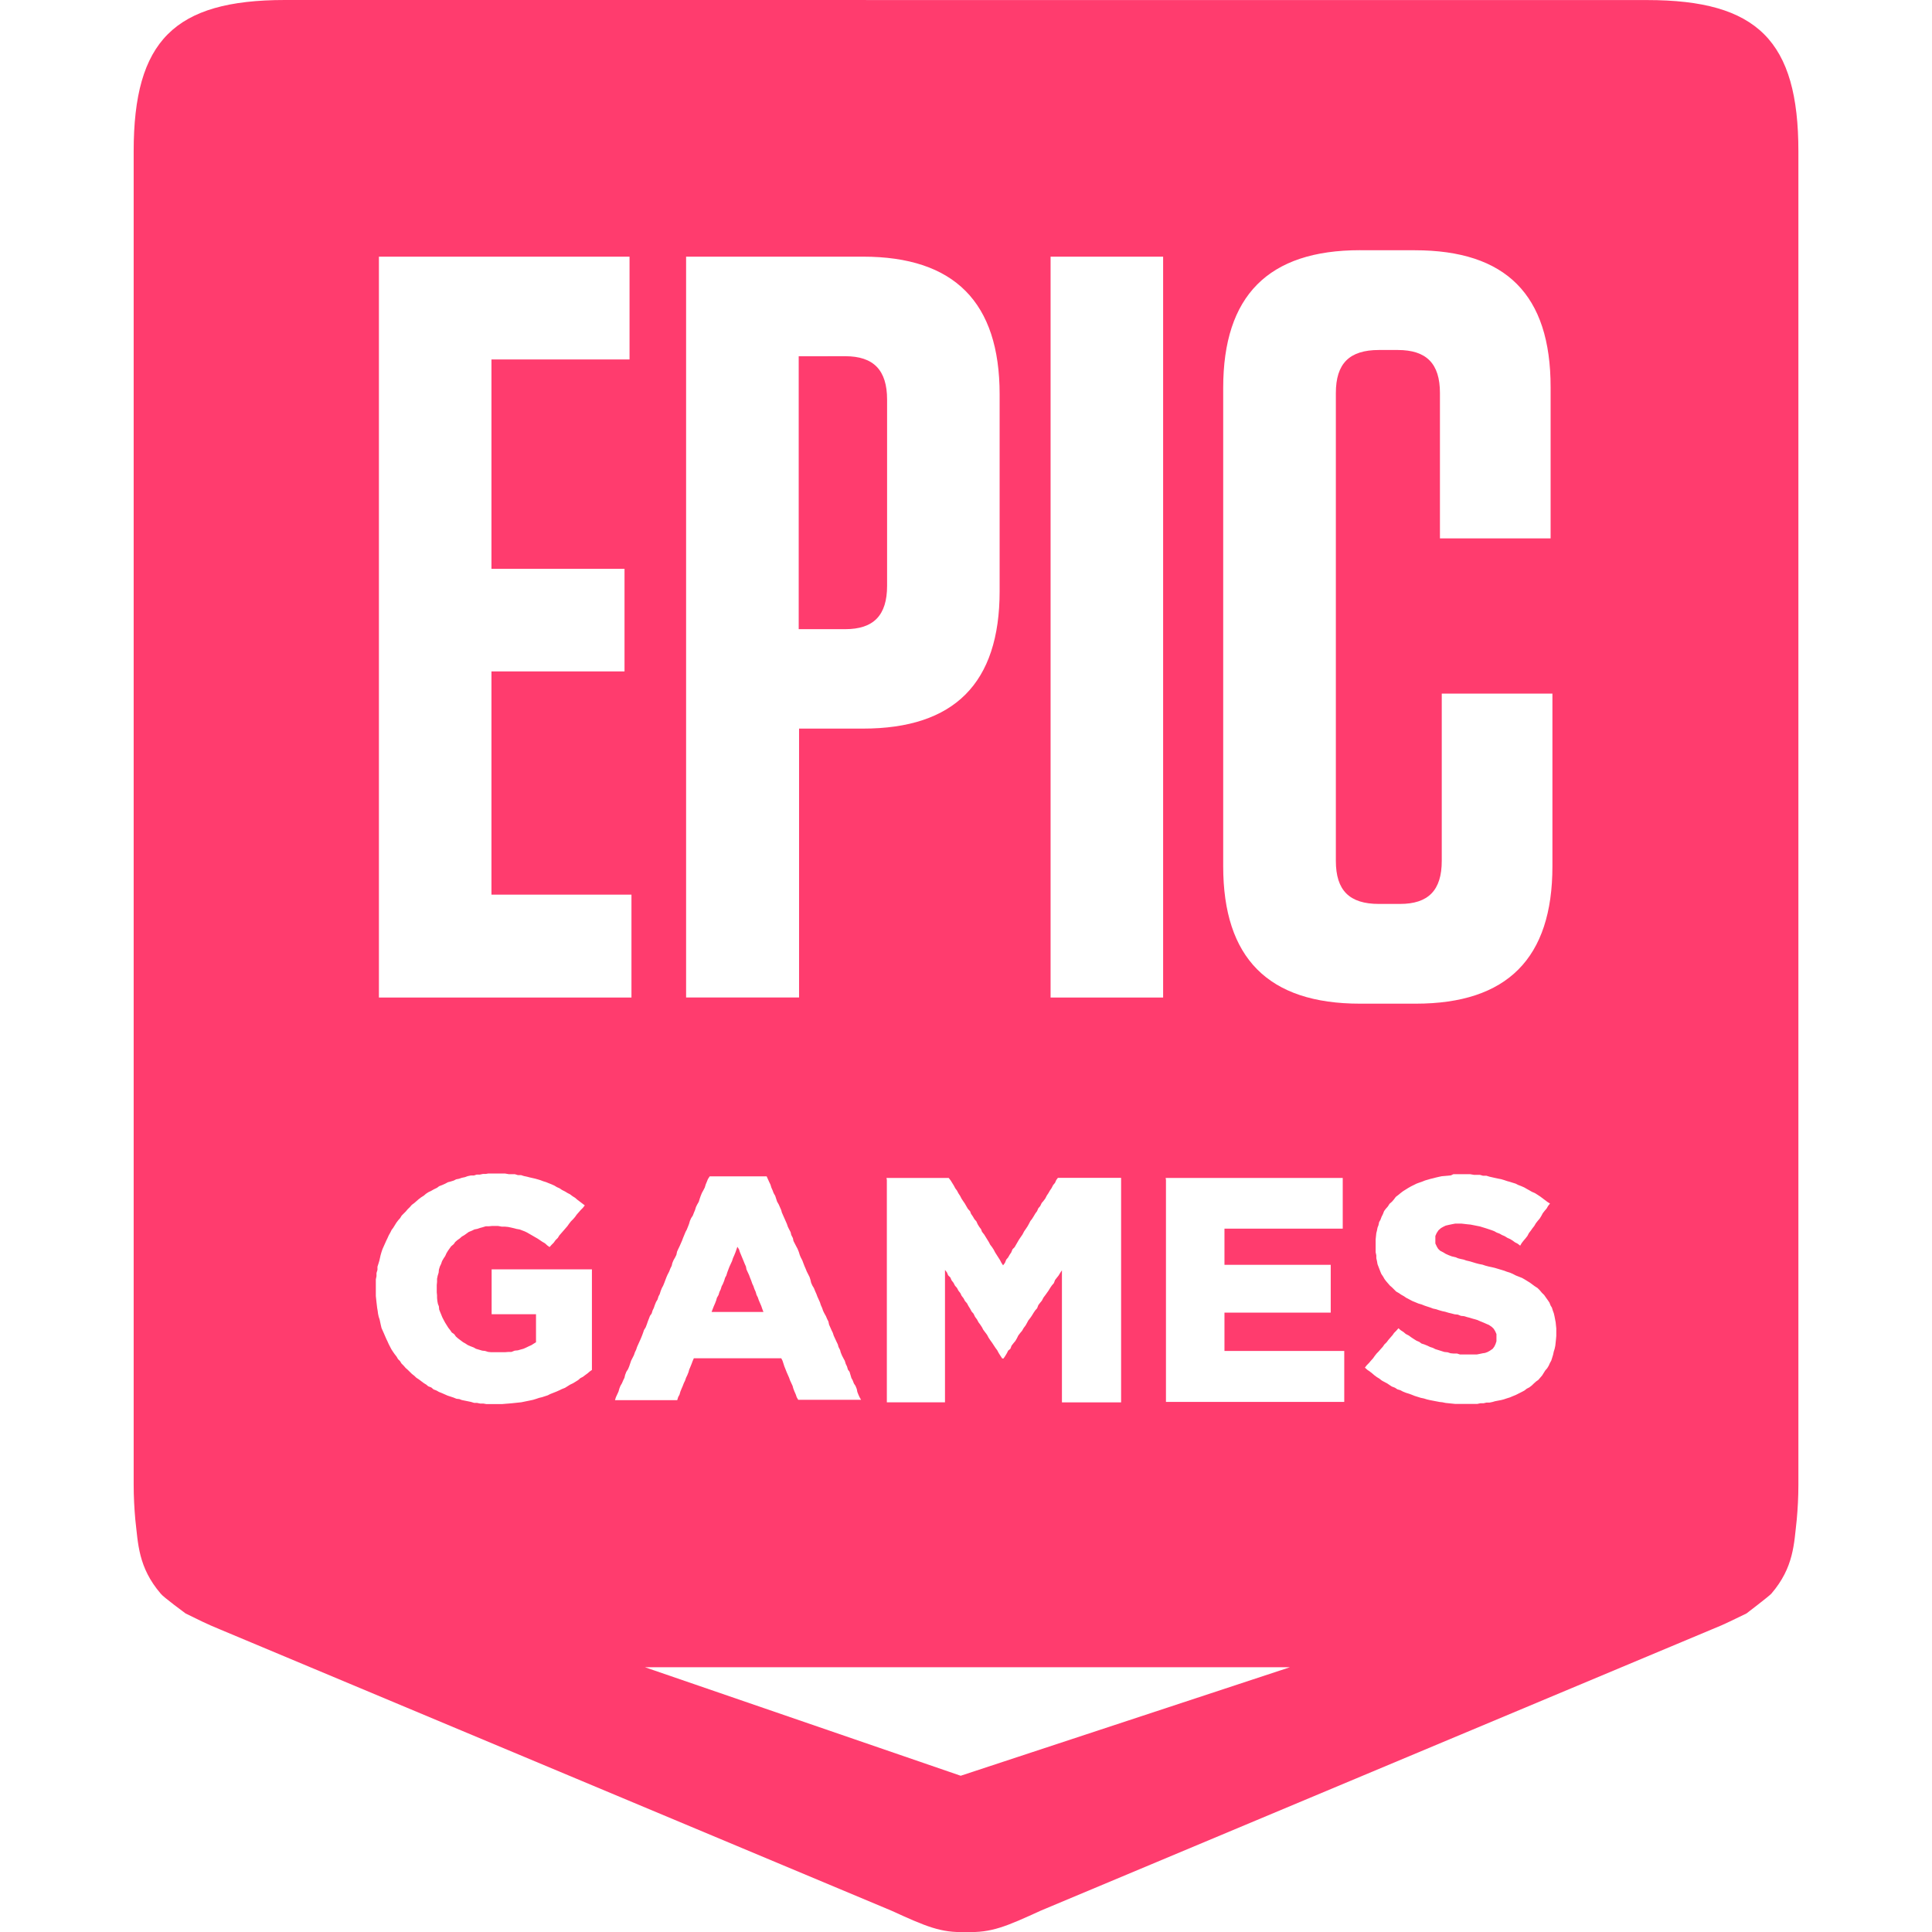 <svg height="800" viewBox="0 0 32 32" width="800" xmlns="http://www.w3.org/2000/svg"><path fill="rgb(255, 60, 110)" d="m4.719 0c-1.833 0-2.505.677-2.505 2.505v22.083c0 .209.011.401.027.579.047.401.047.792.421 1.229.036.052.412.328.412.328.203.099.343.172.572.265l11.115 4.656c.573.261.819.371 1.235.355h.005c.421.016.667-.093 1.24-.355l11.109-4.656c.235-.093.369-.167.577-.265 0 0 .376-.287.412-.328.375-.437.375-.828.421-1.229.016-.177.027-.369.027-.573v-22.088c0-1.828-.677-2.505-2.505-2.505zm17.808 4.145h.905c1.511 0 2.251.735 2.251 2.267v2.505h-1.833v-2.407c0-.489-.224-.713-.699-.713h-.312c-.489 0-.713.224-.713.713v7.749c0 .489.224.713.713.713h.349c.468 0 .692-.224.692-.713v-2.771h1.833v2.86c0 1.525-.749 2.276-2.265 2.276h-.921c-1.521 0-2.267-.756-2.267-2.276v-7.923c0-1.525.745-2.281 2.267-2.281zm-16.251.106h4.151v1.703h-2.287v3.468h2.204v1.699h-2.204v3.697h2.319v1.704h-4.183zm5.088 0h2.928c1.515 0 2.265.755 2.265 2.28v3.261c0 1.525-.751 2.276-2.265 2.276h-1.057v4.453h-1.871zm6.037 0h1.864v12.271h-1.864zm-4.172 1.65v4.52h.771c.469 0 .693-.228.693-.719v-3.083c0-.489-.224-.719-.693-.719zm-5.141 13.536h.276l.063.011h.1l.052.016h.052l.047.015.052.011.041.011.093.021.053.015.036.011.041.016.052.016.036.015.053.021.047.021.041.025.047.021.036.025.053.027.041.025.041.021.041.031.043.027.036.031.125.095-.032.041-.036.036-.032.037-.036.041-.025.036-.032.037-.036.036-.032.041-.025.036-.037.043-.031.036-.036.041-.032.037-.025.041-.037.036-.031.043-.036.036-.032.036-.036-.025-.041-.037-.043-.025-.077-.052-.047-.027-.043-.025-.047-.027-.036-.021-.041-.02-.084-.032-.052-.009-.041-.011-.047-.011-.053-.011-.052-.005h-.052l-.061-.011h-.1l-.052.005h-.052l-.052.016-.041.011-.047.016-.047.009-.043.021-.052.021-.072.052-.043.025-.036.032-.036.025-.037.032-.025.036-.043.036-.052.073-.025.041-.021.047-.025.037-.027.047-.016.047-.02.041-.016.052-.005.052-.015.048-.011.052v.052l-.005.052v.12l.005.052v.041l.005.052.009.047.016.041.005.053.016.041.015.036.021.052.027.052.02.037.052.083.032.041.025.037.043.031.025.036.036.032.084.063.036.02.041.027.048.021.052.02.036.021.104.031.047.005.052.016.052.005h.224l.063-.005h.047l.053-.021.052-.005.052-.015.041-.011.047-.021.041-.02.047-.021.032-.021.041-.025v-.464h-.735v-.744h1.661v1.667l-.036.025-.036.031-.037.027-.041.031-.041.021-.036.032-.084.052-.052.025-.083.052-.053.021-.041.02-.047.021-.104.041-.041.021-.095.031-.047.011-.047.016-.052.016-.041.009-.156.032-.048.005-.104.011-.057.005-.052.004-.057.005h-.26l-.052-.009h-.052l-.052-.011h-.047l-.052-.016-.152-.031-.041-.016-.047-.005-.052-.021-.095-.031-.093-.041-.052-.021-.036-.021-.052-.02-.037-.032-.052-.02-.031-.027-.041-.025-.084-.063-.041-.027-.032-.031-.041-.032-.068-.067-.036-.032-.031-.036-.037-.037-.025-.041-.032-.031-.025-.043-.032-.041-.025-.036-.027-.041-.025-.048-.021-.041-.021-.047-.02-.041-.041-.095-.016-.036-.021-.047-.011-.047-.009-.041-.011-.052-.016-.048-.011-.052-.005-.041-.009-.052-.011-.093-.011-.104v-.276l.011-.053v-.052l.016-.052v-.052l.015-.047.016-.052.021-.093.015-.052.016-.047.063-.141.02-.041.021-.047.027-.048.02-.041.027-.036.052-.084.031-.041.032-.036.025-.041.068-.068.031-.037.037-.036.031-.036.043-.032.072-.063.041-.031.043-.027.036-.031.041-.027.043-.02.047-.027.052-.025.036-.027.052-.02.047-.021.047-.025.043-.011.052-.016.041-.021.047-.009.047-.016.052-.011.043-.016.052-.011h.052l.047-.015h.052l.052-.011h.047zm15.985.011h.276l.063.011h.099l.052.015h.057l.052.016.093.021.052.011.047.009.053.016.047.016.041.011.047.015.052.016.041.021.052.02.048.021.047.027.036.02.047.027.047.02.043.027.047.031.036.027.084.063.041.025-.032.041-.025.043-.031.036-.032.041-.025.047-.027.043-.031.036-.032.041-.025.043-.032.041-.025.036-.032.041-.025.048-.032.041-.031.036-.032.041-.025.043-.041-.032-.048-.025-.036-.027-.041-.025-.047-.021-.043-.027-.047-.02-.036-.021-.052-.02-.037-.021-.041-.016-.093-.031-.104-.032-.156-.031-.052-.005-.095-.011h-.109l-.057.011-.052.011-.047.011-.041.02-.037.021-.041.036-.031.047-.021.048v.124l.027.057.02.032.032.031.052.027.041.025.047.021.052.02.068.016.036.016.043.011.052.011.041.015.047.011.057.016.052.016.057.015.057.011.047.016.057.015.052.011.047.011.157.047.041.016.052.016.047.02.052.027.104.041.047.027.084.052.077.057.048.031.036.036.036.043.037.036.025.036.037.052.025.037.021.052.02.031.016.052.016.043.011.047.02.104.005.052.005.047v.125l-.005.057-.011.104-.011.052-.015.047-.011.052-.016.052-.015.047-.021.037-.021.047-.025.041-.032.037-.052.083-.063.073-.036.025-.041.037-.032.031-.041.031-.041.021-.041.032-.048.025-.093.047-.052.021-.047.02-.052.016-.047.016-.043.011-.104.02-.036.011-.052.011h-.052l-.047.011h-.052l-.052.011h-.371l-.156-.016-.052-.011-.047-.005-.104-.02-.057-.011-.047-.011-.052-.016-.053-.011-.047-.015-.052-.016-.052-.021-.041-.015-.052-.016-.052-.021-.037-.02-.052-.016-.041-.027-.052-.02-.041-.027-.037-.025-.052-.027-.036-.02-.041-.032-.041-.025-.043-.032-.036-.031-.041-.032-.037-.025-.041-.037.032-.041.036-.036.031-.037.037-.041.025-.036.032-.041.036-.037.031-.036.037-.041.025-.037.037-.036.031-.041.032-.037.036-.041.025-.036.037-.037.036-.041.036.032.048.031.036.031.052.027.036.027.047.031.043.027.047.02.036.027.047.015.052.021.043.021.047.015.041.021.052.016.047.015.052.016.052.005.048.016.052.005h.057l.047.015h.281l.047-.009.052-.011.036-.005.043-.016.036-.02.047-.032.027-.036.02-.041.016-.048v-.12l-.021-.047-.025-.041-.032-.031-.047-.032-.036-.015-.047-.021-.052-.021-.057-.025-.037-.011-.041-.011-.052-.016-.036-.009-.052-.016-.052-.005-.053-.021-.052-.005-.057-.015-.047-.011-.052-.016-.052-.011-.052-.015-.047-.016-.052-.011-.041-.016-.095-.031-.052-.021-.052-.015-.104-.043-.047-.025-.052-.027-.036-.025-.048-.027-.036-.025-.047-.027-.068-.068-.036-.031-.063-.073-.027-.036-.02-.036-.032-.048-.015-.036-.048-.125-.009-.052-.011-.047v-.047l-.011-.052v-.213l.011-.104.011-.043.009-.047.016-.041.011-.052.021-.036.02-.053.021-.041.02-.052.027-.036.036-.041.027-.043.041-.036.031-.036.032-.043.047-.036.032-.027.041-.031.083-.052.047-.027.095-.047.041-.015.047-.016.052-.021.052-.015.037-.011.047-.011.041-.011.047-.011.052-.011.104-.009.048-.005zm-12.318.036h.943l.043.095.02.041.016.052.021.047.015.041.027.047.031.095.027.047.041.093.011.041.083.188.016.047.021.043.025.047.011.047.027.052.009.047.048.093.02.037.021.052.016.052.015.036.027.052.016.043.02.052.016.036.021.052.047.093.015.047.011.048.021.047.025.041.021.052.021.047.015.041.043.095.015.047.021.047.016.047.02.041.027.048.02.047.021.041.011.052.041.093.021.043.015.047.043.093.025.052.011.041.027.053.009.036.021.052.027.052.02.036.016.052.021.043.015.052.027.036.031.104.021.037.02.052.027.041.021.052.009.047.016.041.021.047.025.043h-1.041l-.025-.043-.016-.047-.021-.047-.02-.052-.011-.041-.043-.093-.015-.043-.041-.093-.016-.041-.021-.052-.031-.095-.021-.041h-1.448l-.02.047-.016.043-.021.052-.02.047-.011.041-.021.052-.02.041-.016.047-.021.043-.02.052-.016.036-.021.052-.015.052-.021.037-.016.052h-1.031l.015-.048.043-.093.015-.052.016-.041.027-.047.02-.047.021-.043.011-.047.02-.052.027-.041.02-.047.032-.095.047-.093.016-.047.02-.041.016-.048.063-.14.021-.052.015-.041.016-.047.027-.043.02-.052.016-.047.016-.041.02-.052.027-.037.016-.052.02-.041.016-.047.021-.052.025-.041.016-.052.02-.037.016-.052.021-.052.02-.036.021-.052.016-.043.02-.052.016-.036.027-.052.02-.052.021-.041.011-.047.02-.048.027-.047.02-.041.011-.052.021-.047.021-.043.041-.093.015-.041.043-.104.02-.037.021-.052.016-.041.015-.052.021-.047.027-.041.02-.052.016-.037.016-.052.02-.041.027-.047.016-.052.015-.043.021-.052.02-.036.027-.052.016-.052.015-.036.021-.052zm2.928.027h1.031l.032.041.052.084.025.047.027.036.025.047.027.041.025.048.027.041.025.036.027.047.025.043.037.041.015.041.032.047.025.043.032.036.021.047.025.041.032.043.015.041.037.047.077.125.021.041.031.041.027.041.025.048.079.124.025.048.027.041.031-.041.021-.053.031-.036.027-.047.025-.036.021-.052.036-.037.027-.047.021-.036.025-.043.032-.047.025-.036.027-.052.025-.036.032-.048.02-.036.027-.052.025-.031.027-.043.031-.052.027-.036.02-.047.032-.037.025-.052.027-.031.031-.041.027-.052.025-.037.027-.047.025-.036.027-.052.031-.037.021-.047.027-.036h1.047v3.719h-.98v-2.188l-.025.037-.032.052-.025.031-.032.041-.02.052-.032.037-.025.036-.032.052-.052.073-.031.041-.027.052-.031.037-.027.036-.02.052-.032.036-.025.037-.032.052-.025.036-.032.041-.025.047-.021.037-.031.041-.027.047-.031.036-.032.043-.02.041-.027.047-.031.037-.032.041-.02.052-.037.031-.02.041-.032.053-.025.036h-.021l-.031-.047-.027-.043-.025-.047-.027-.036-.031-.047-.027-.041-.031-.043-.027-.041-.025-.047-.027-.036-.036-.048-.021-.041-.031-.047-.027-.036-.025-.047-.032-.043-.025-.052-.032-.036-.025-.047-.027-.043-.025-.047-.032-.036-.025-.047-.032-.041-.02-.043-.032-.041-.025-.047-.032-.036-.025-.048-.032-.041-.02-.047-.037-.036-.02-.048-.032-.041v2.193h-.963v-3.683zm4.624 0h2.933v.839h-1.959v.599h1.76v.792h-1.76v.635h1.984v.844h-2.953v-3.677zm-7.094 1.14-.016.047-.015.043-.021.052-.021.047-.015.047-.043.093-.02.052-.016.043-.016.052-.02.036-.016.052-.021.052-.02.037-.016.052-.02.041-.016.052-.027.047-.011.041-.02.052-.021.048-.016.041-.02.052h.859l-.02-.052-.016-.047-.041-.095-.016-.047-.021-.041-.015-.052-.021-.047-.016-.047-.02-.043-.016-.047-.021-.052-.015-.041-.043-.093-.009-.048-.021-.047-.021-.052-.015-.036-.043-.104-.015-.047zm-1.53 6.964h10.681l-5.452 1.797z"/></svg>